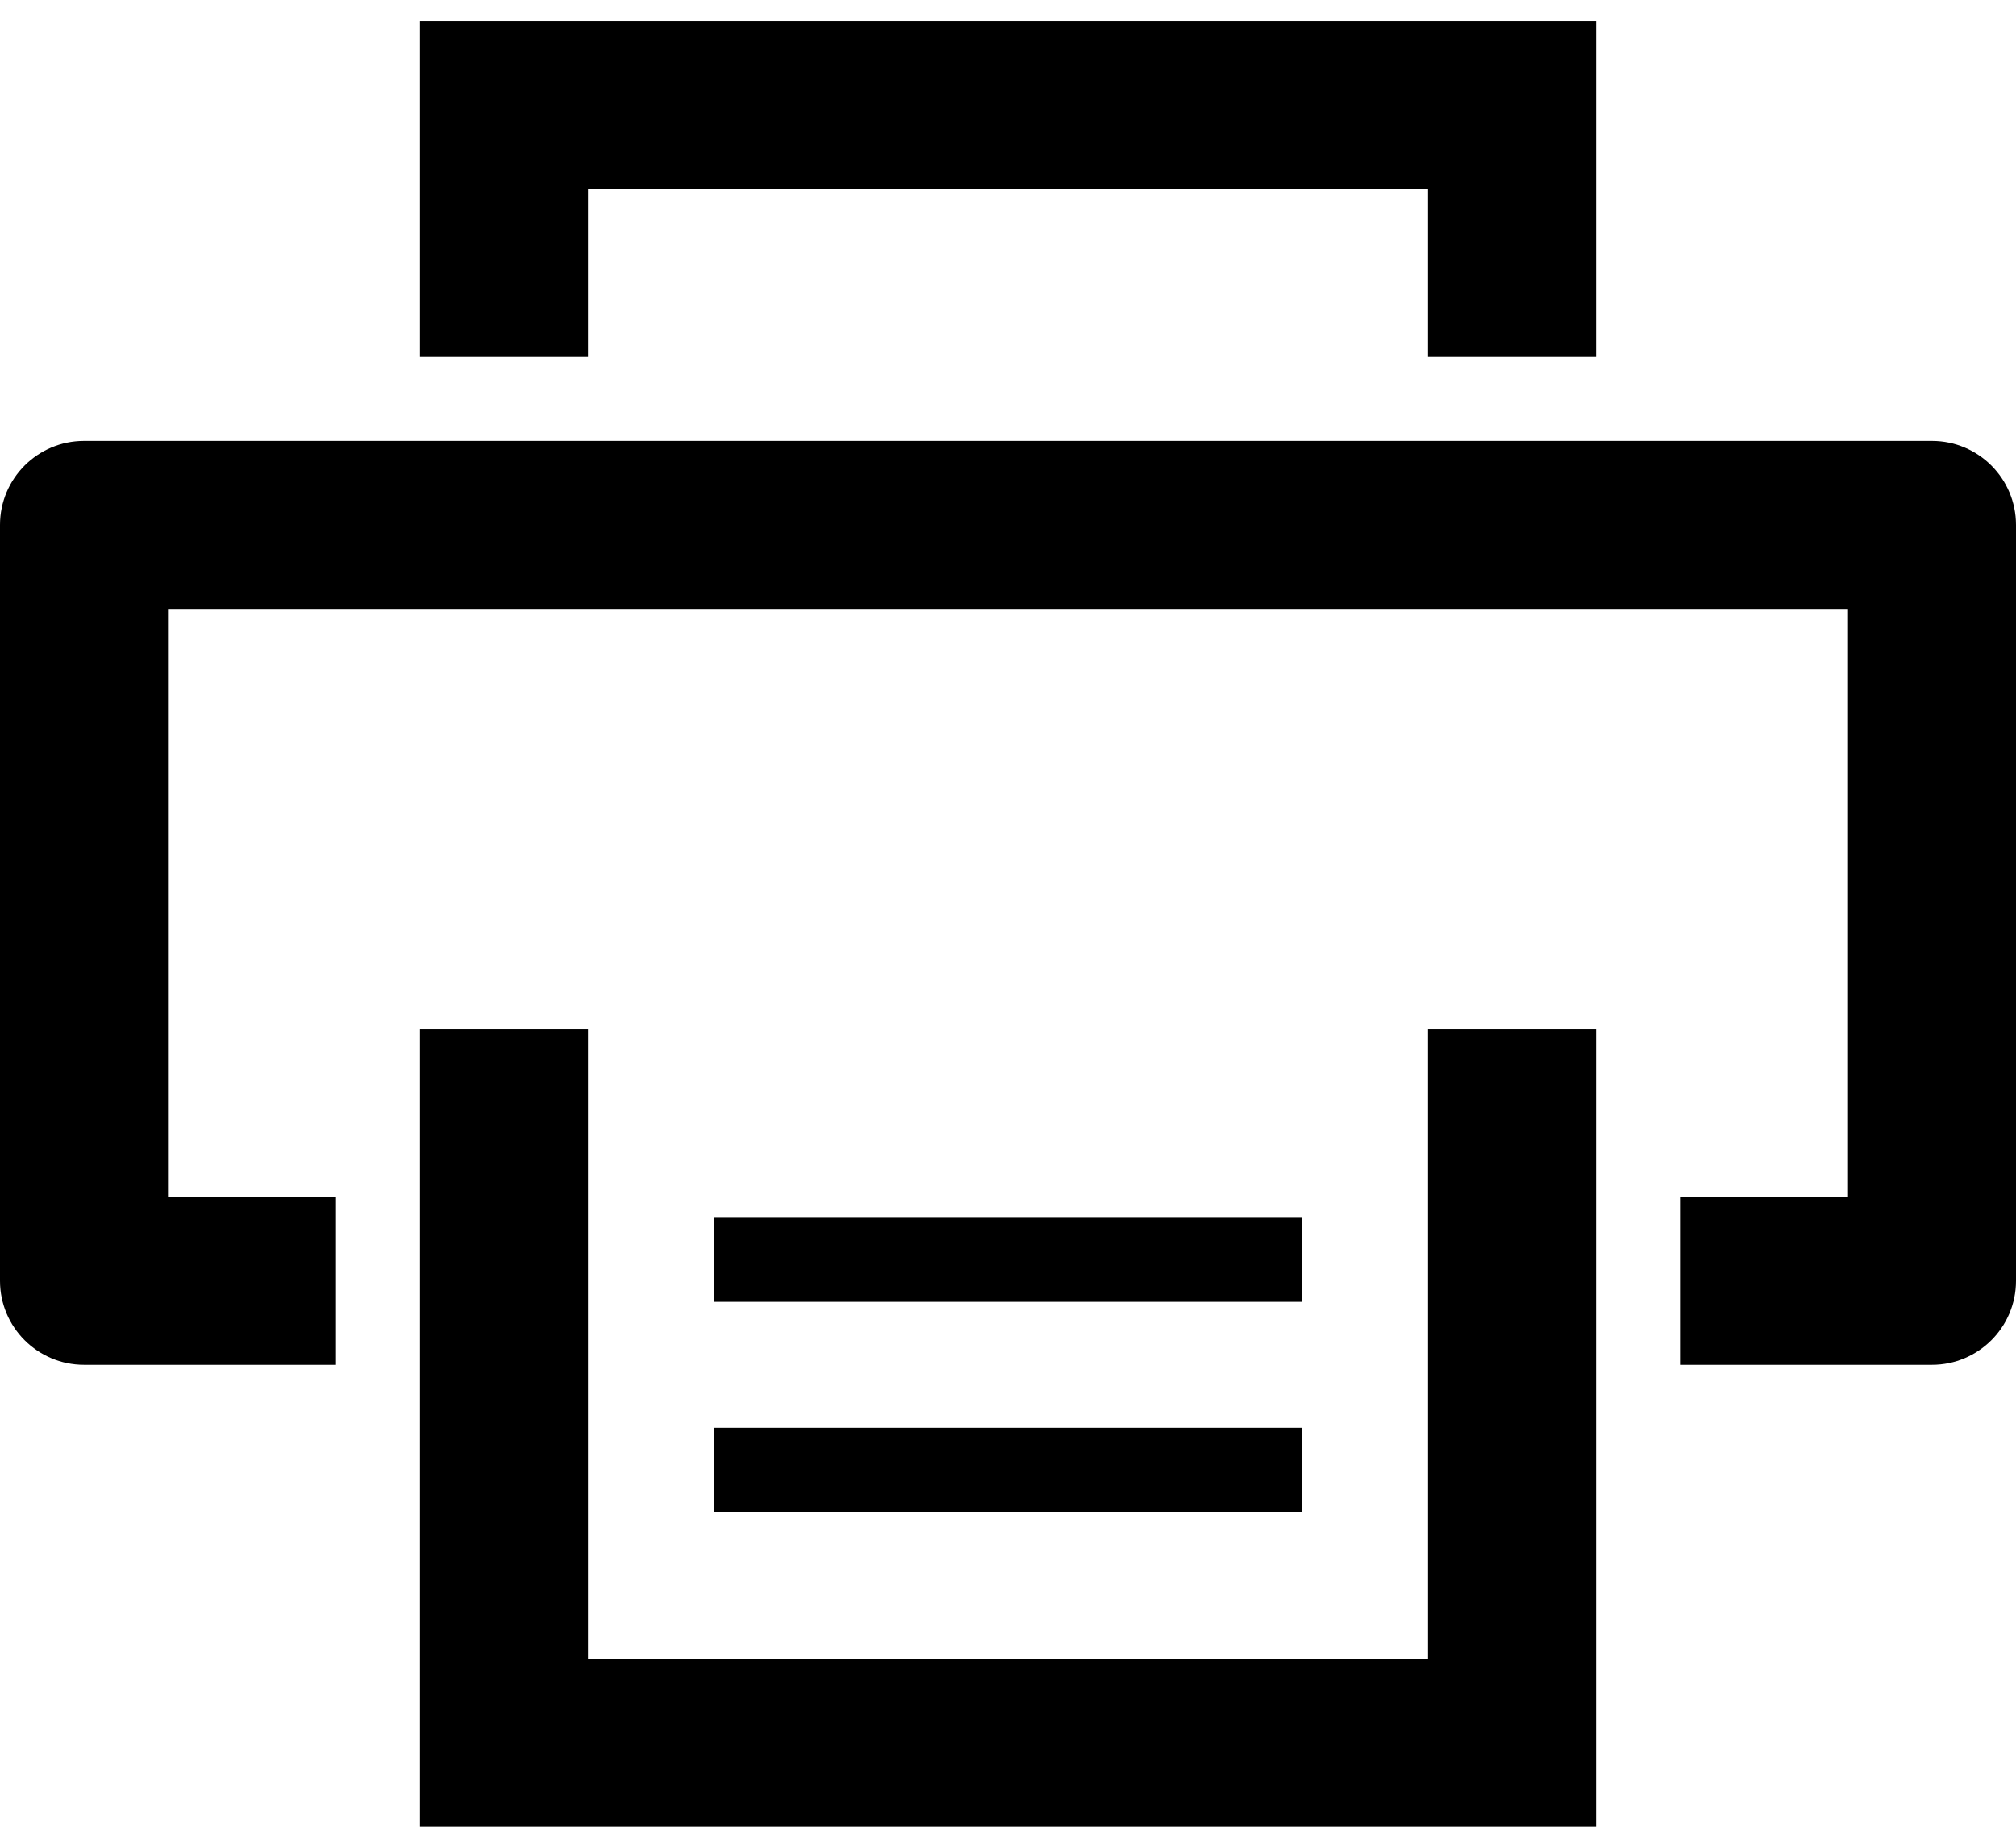 <svg width="24" height="22" viewBox="0 0 24 22" version="1.1" xmlns="http://www.w3.org/2000/svg" xmlns:xlink="http://www.w3.org/1999/xlink">
<title>print</title>
<desc>Created using Figma</desc>
<g id="Canvas" transform="translate(-432 -49)">
<g id="print">
<g id="Union">
<use xlink:href="#path0_fill" transform="translate(432 49.25)"/>
<use xlink:href="#path1_fill" transform="translate(432 49.25)"/>
<use xlink:href="#path2_fill" transform="translate(432 49.25)"/>
<use xlink:href="#path3_fill" transform="translate(432 49.25)"/>
<use xlink:href="#path4_fill" transform="translate(432 49.25)"/>
</g>
</g>
</g>
<defs>
<path id="path0_fill" d="M 5 0L 6 0L 18 0L 19 0L 19 1L 19 4L 17 4L 17 2L 7 2L 7 4L 5 4L 5 1L 5 0Z"/>
<path id="path1_fill" d="M 1 5C 0.448 5 0 5.448 0 6L 0 15C 0 15.552 0.448 16 1 16L 4 16L 4 14L 2 14L 2 7L 22 7L 22 14L 20 14L 20 16L 23 16C 23.552 16 24 15.552 24 15L 24 6C 24 5.448 23.552 5 23 5L 1 5Z"/>
<path id="path2_fill" d="M 5 12L 5 20.5L 5 21.5L 6 21.5L 18 21.5L 19 21.5L 19 20.5L 19 12L 17 12L 17 19.5L 7 19.5L 7 12L 5 12Z"/>
<path id="path3_fill" d="M 8.5 15.25L 15.5 15.25L 15.5 14.25L 8.5 14.25L 8.5 15.25Z"/>
<path id="path4_fill" d="M 8.5 17.75L 15.5 17.75L 15.5 16.75L 8.5 16.75L 8.5 17.75Z"/>
</defs>
</svg>

